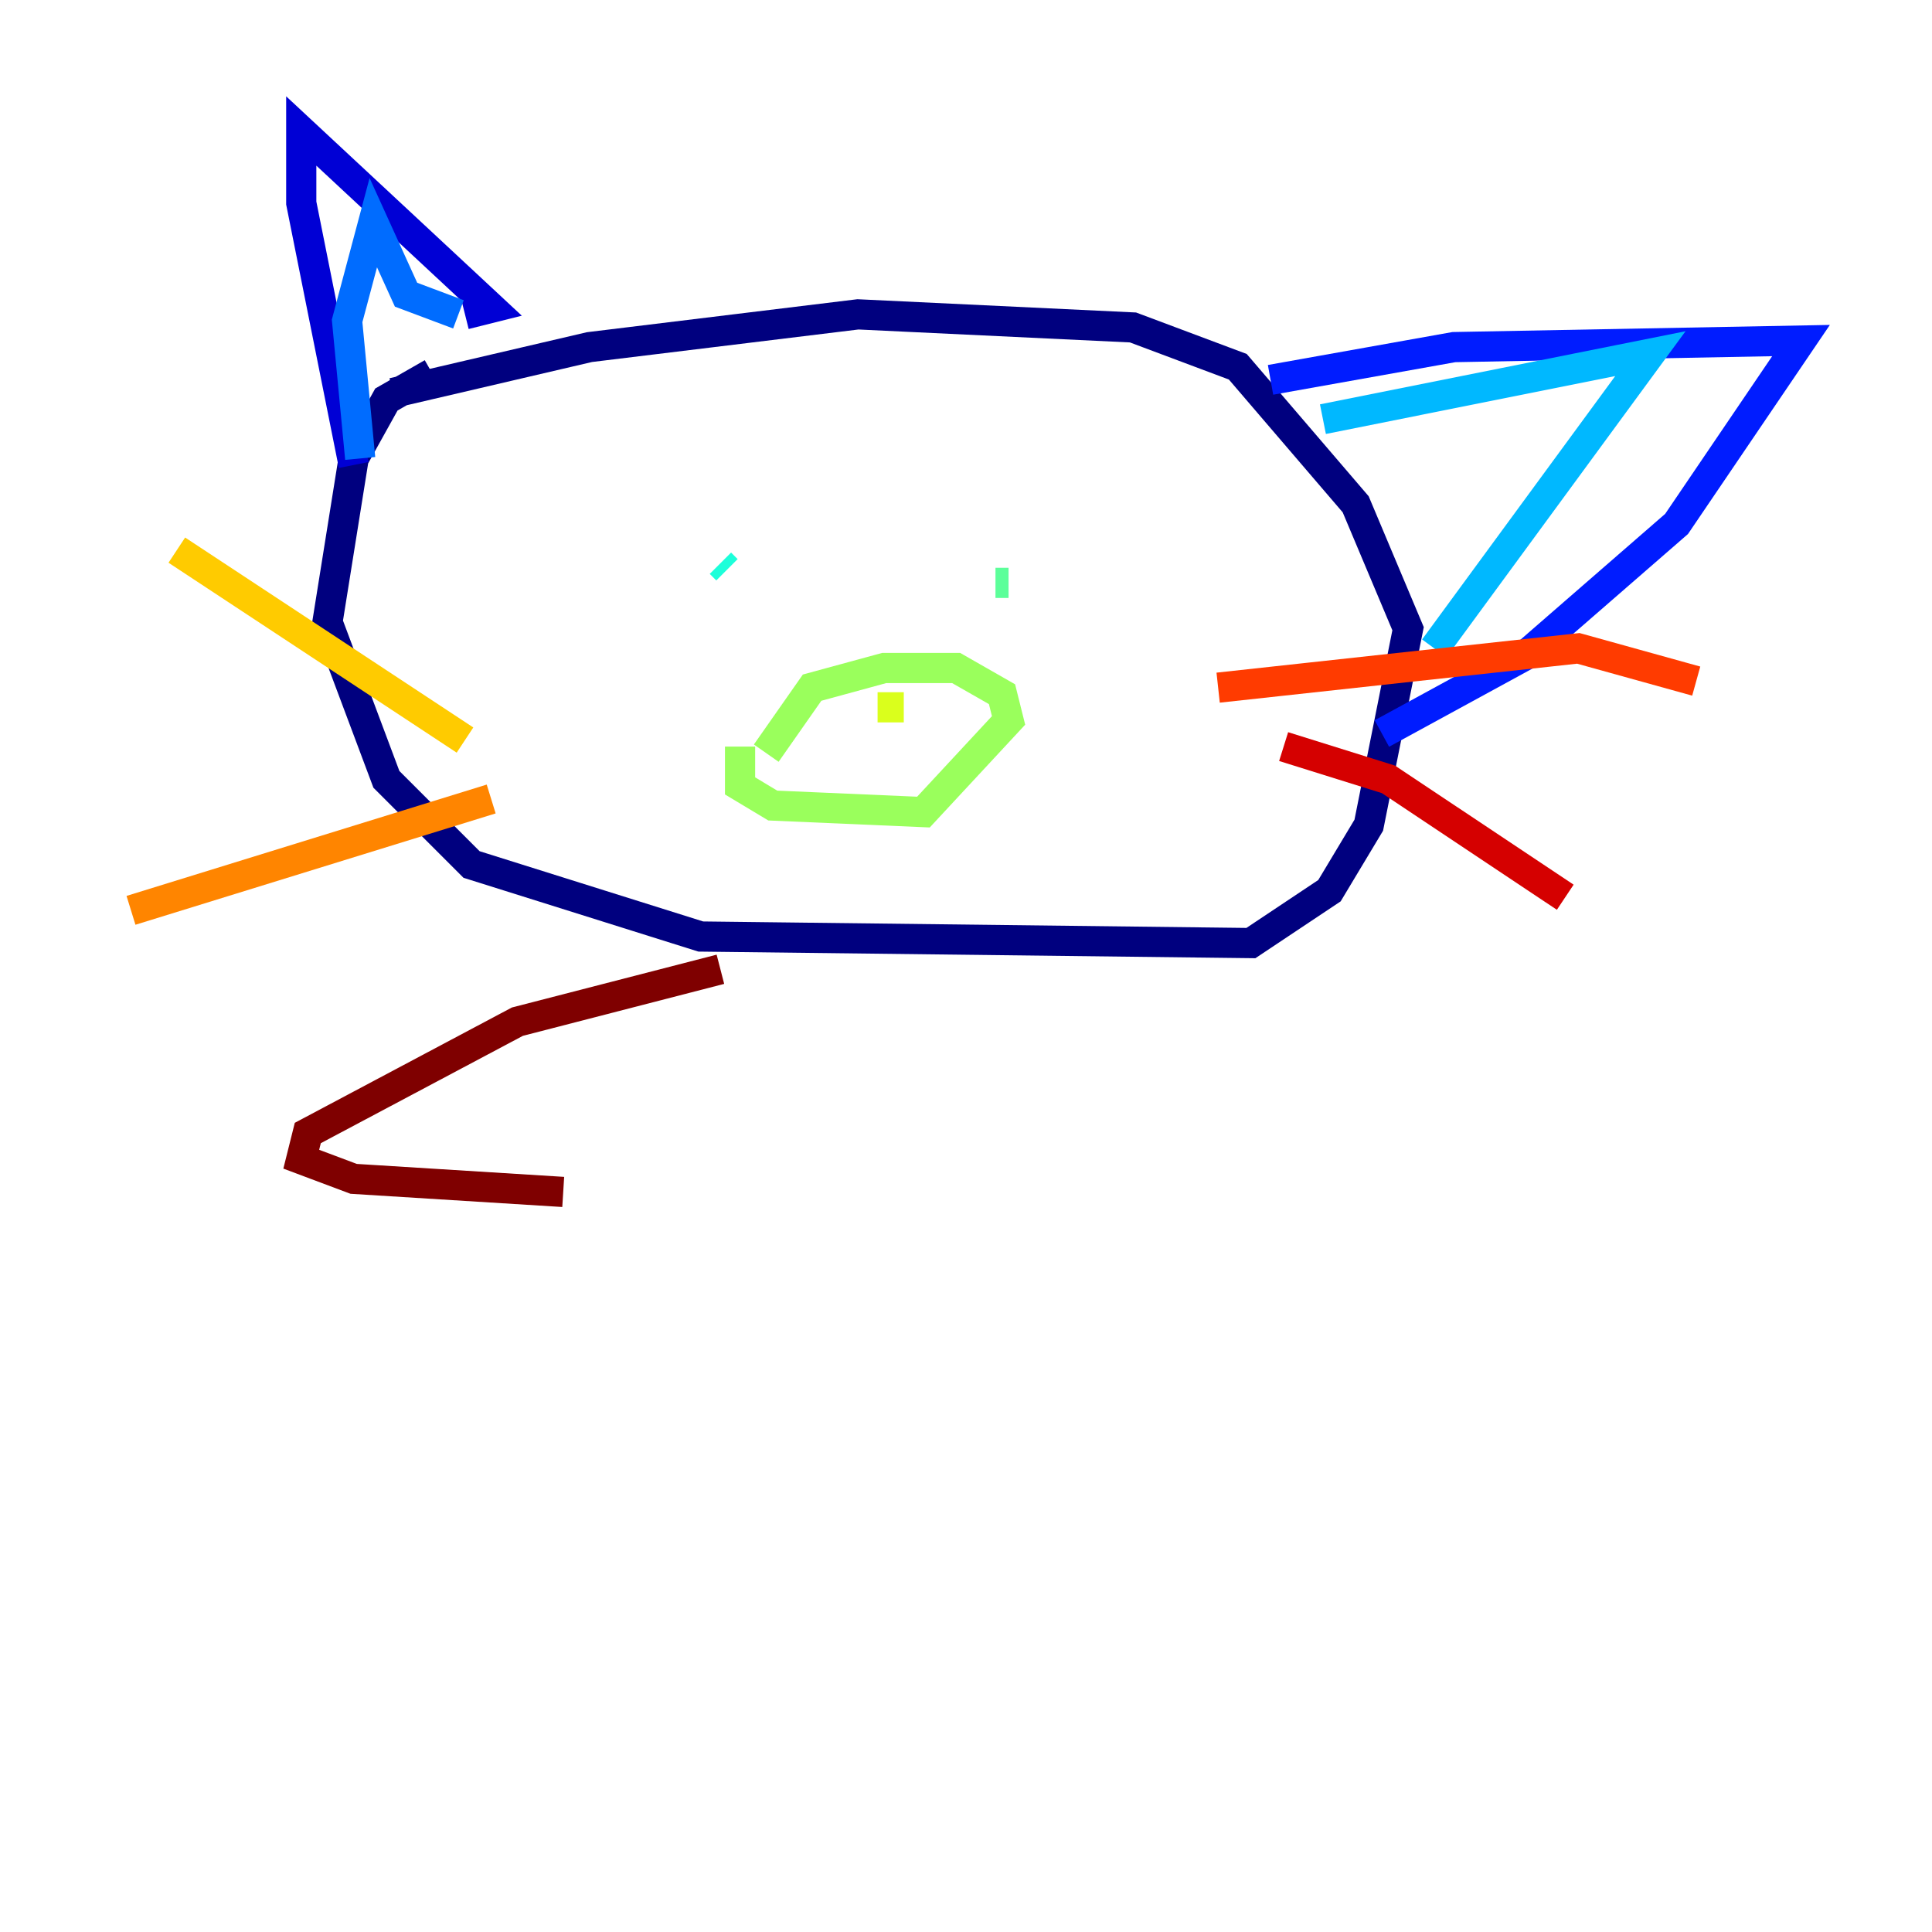 <?xml version="1.0" encoding="utf-8" ?>
<svg baseProfile="tiny" height="128" version="1.2" viewBox="0,0,128,128" width="128" xmlns="http://www.w3.org/2000/svg" xmlns:ev="http://www.w3.org/2001/xml-events" xmlns:xlink="http://www.w3.org/1999/xlink"><defs /><polyline fill="none" points="28.637,24.732 25.6,26.468 23.43,30.373 21.695,41.22 25.6,51.634 31.241,57.275 46.427,62.047 82.875,62.481 88.081,59.01 90.685,54.671 93.288,41.654 89.817,33.41 82.007,24.298 75.064,21.695 56.841,20.827 39.051,22.997 26.034,26.034" stroke="#00007f" stroke-width="2" /><polyline fill="none" points="30.807,20.827 32.542,20.393 19.959,8.678 19.959,13.451 23.43,30.807" stroke="#0000d5" stroke-width="2" /><polyline fill="none" points="84.176,25.166 96.325,22.997 119.322,22.563 111.078,34.712 101.098,43.39 91.552,48.597" stroke="#001cff" stroke-width="2" /><polyline fill="none" points="30.373,20.827 26.902,19.525 24.732,14.752 22.997,21.261 23.864,30.373" stroke="#006cff" stroke-width="2" /><polyline fill="none" points="87.647,27.77 109.342,23.43 95.024,42.956" stroke="#00b8ff" stroke-width="2" /><polyline fill="none" points="48.163,37.749 47.729,37.315" stroke="#1cffda" stroke-width="2" /><polyline fill="none" points="66.82,38.617 65.953,38.617" stroke="#5cff9a" stroke-width="2" /><polyline fill="none" points="49.031,49.464 49.031,52.068 51.2,53.37 61.18,53.803 66.82,47.729 66.386,45.993 63.349,44.258 58.576,44.258 53.803,45.559 50.766,49.898" stroke="#9aff5c" stroke-width="2" /><polyline fill="none" points="59.878,46.861 58.142,46.861 59.878,46.861" stroke="#daff1c" stroke-width="2" /><polyline fill="none" points="30.807,49.031 11.715,36.447" stroke="#ffcb00" stroke-width="2" /><polyline fill="none" points="32.542,52.936 8.678,60.312" stroke="#ff8500" stroke-width="2" /><polyline fill="none" points="80.705,45.559 104.57,42.956 112.38,45.125" stroke="#ff3b00" stroke-width="2" /><polyline fill="none" points="85.044,49.464 91.986,51.634 103.702,59.444" stroke="#d50000" stroke-width="2" /><polyline fill="none" points="47.729,64.217 34.278,67.688 20.393,75.064 19.959,76.8 23.43,78.102 37.315,78.969" stroke="#7f0000" stroke-width="2" /></svg>